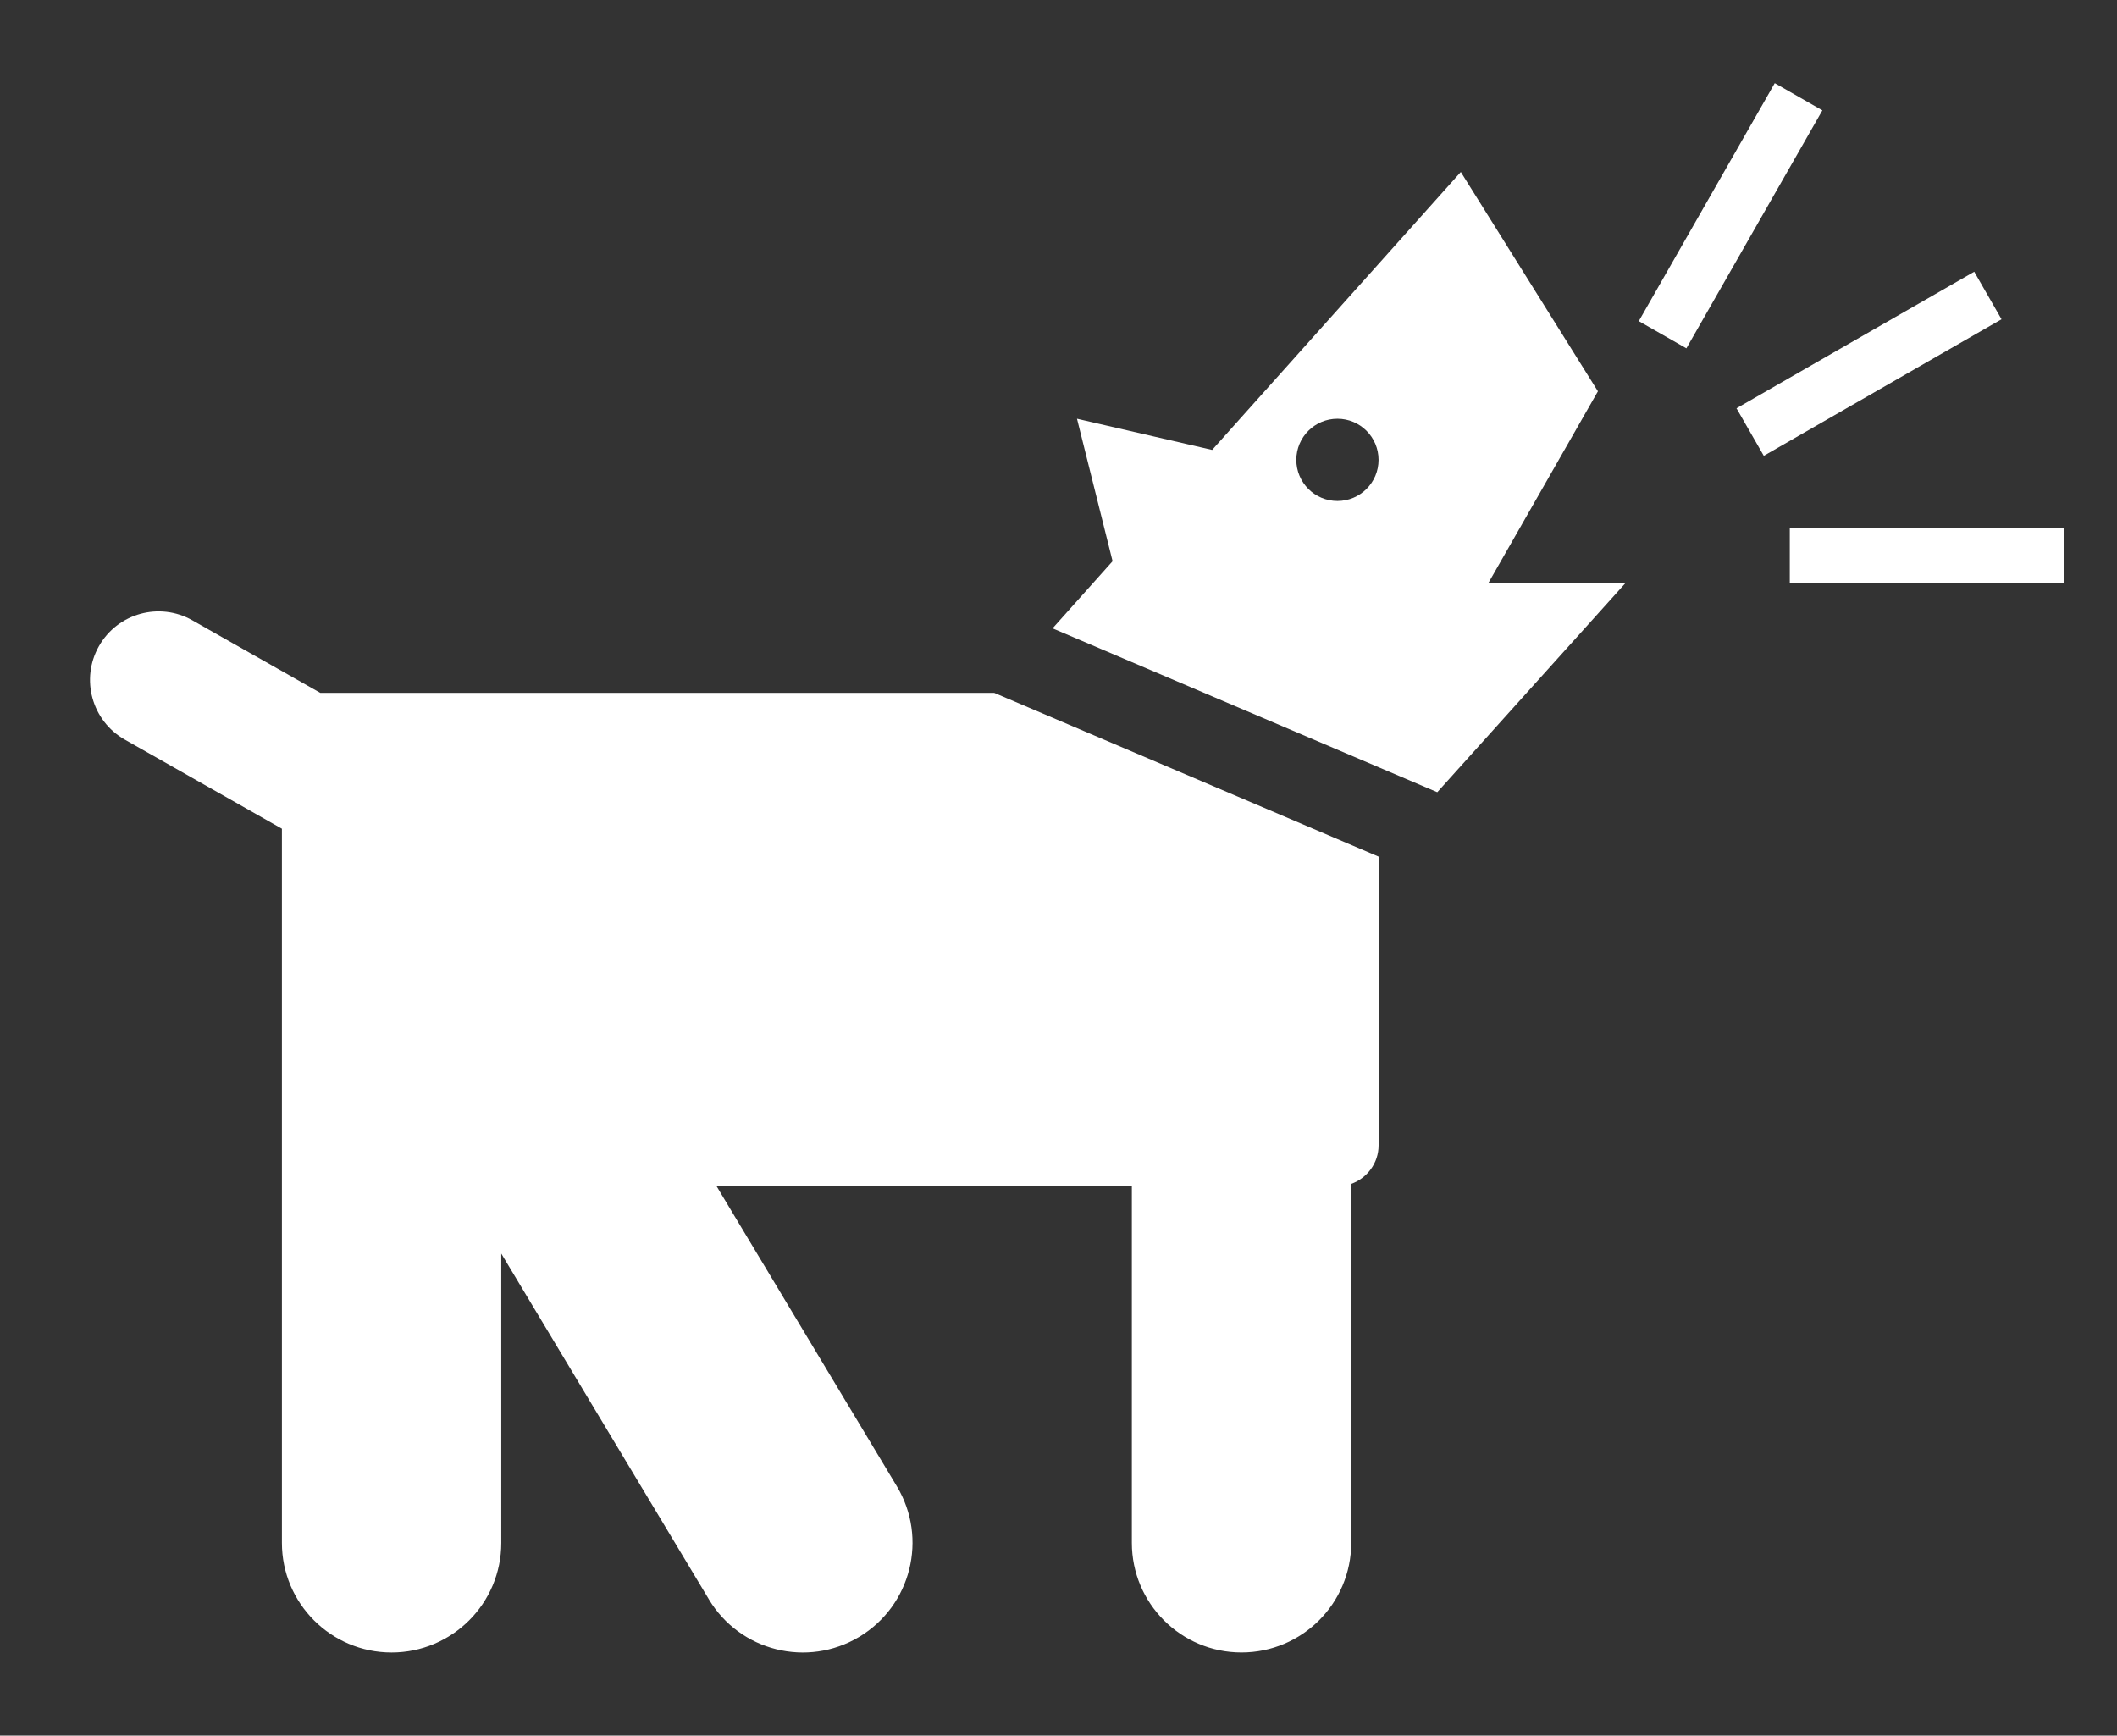 <?xml version="1.0" encoding="utf-8"?>
<!-- Generator: Adobe Illustrator 16.0.0, SVG Export Plug-In . SVG Version: 6.00 Build 0)  -->
<!DOCTYPE svg PUBLIC "-//W3C//DTD SVG 1.1//EN" "http://www.w3.org/Graphics/SVG/1.1/DTD/svg11.dtd">
<svg version="1.1" id="Layer_1" xmlns="http://www.w3.org/2000/svg" xmlns:xlink="http://www.w3.org/1999/xlink" x="0px" y="0px"
	 width="74px" height="60.667px" viewBox="30.166 19.167 74 60.667" enable-background="new 30.166 19.167 74 60.667"
	 xml:space="preserve">
<rect x="30.166" y="19.167" width="74" height="60.667" fill="#333333" stroke="none"/>
<g>
	<g transform="translate(50 50) scale(0.69 0.69) rotate(0) translate(-50 -50)">
		<path fill="#FFFFFF" d="M71.626,40.415H37.484L31,36.738c-1.667-0.945-3.787-0.361-4.733,1.309
			c-0.945,1.667-0.359,3.787,1.308,4.733l7.961,4.515v36.177c0,3.066,2.488,5.554,5.556,5.554s5.557-2.485,5.557-5.554V68.818
			l10.512,17.505c0,0.003,0,0.006,0.003,0.008c1.577,2.63,4.988,3.482,7.623,1.902c2.63-1.582,3.482-4.993,1.902-7.626
			l-9.126-15.192h21.031v18.056c0,3.066,2.485,5.554,5.554,5.554c3.068,0,5.559-2.485,5.559-5.554V65.288
			c0.804-0.289,1.387-1.05,1.387-1.956V48.75l0.025-0.031L71.626,40.415z"/>
		<rect x="111.925" y="32.083" fill="#FFFFFF" width="13.89" height="2.777"/>
		
			<rect x="108.966" y="22.327" transform="matrix(-0.867 0.498 -0.498 -0.867 228.244 -13.42)" fill="#FFFFFF" width="13.891" height="2.777"/>
		
			<rect x="101.927" y="14.851" transform="matrix(-0.496 0.868 -0.868 -0.496 177.022 -70.201)" fill="#FFFFFF" width="13.888" height="2.779"/>
		<path fill="#FFFFFF" d="M96.649,34.86l5.556-9.723l-6.946-11.11L82.662,28.106l-6.847-1.579l1.803,7.217l-3.04,3.401l19.489,8.301
			l9.525-10.585H96.649z M89.009,30.693c-1.149,0-2.083-0.931-2.083-2.083c0-1.151,0.934-2.083,2.083-2.083
			c1.152,0,2.083,0.933,2.083,2.083C91.092,29.76,90.161,30.693,89.009,30.693z"/>
	</g>
</g>
</svg>
